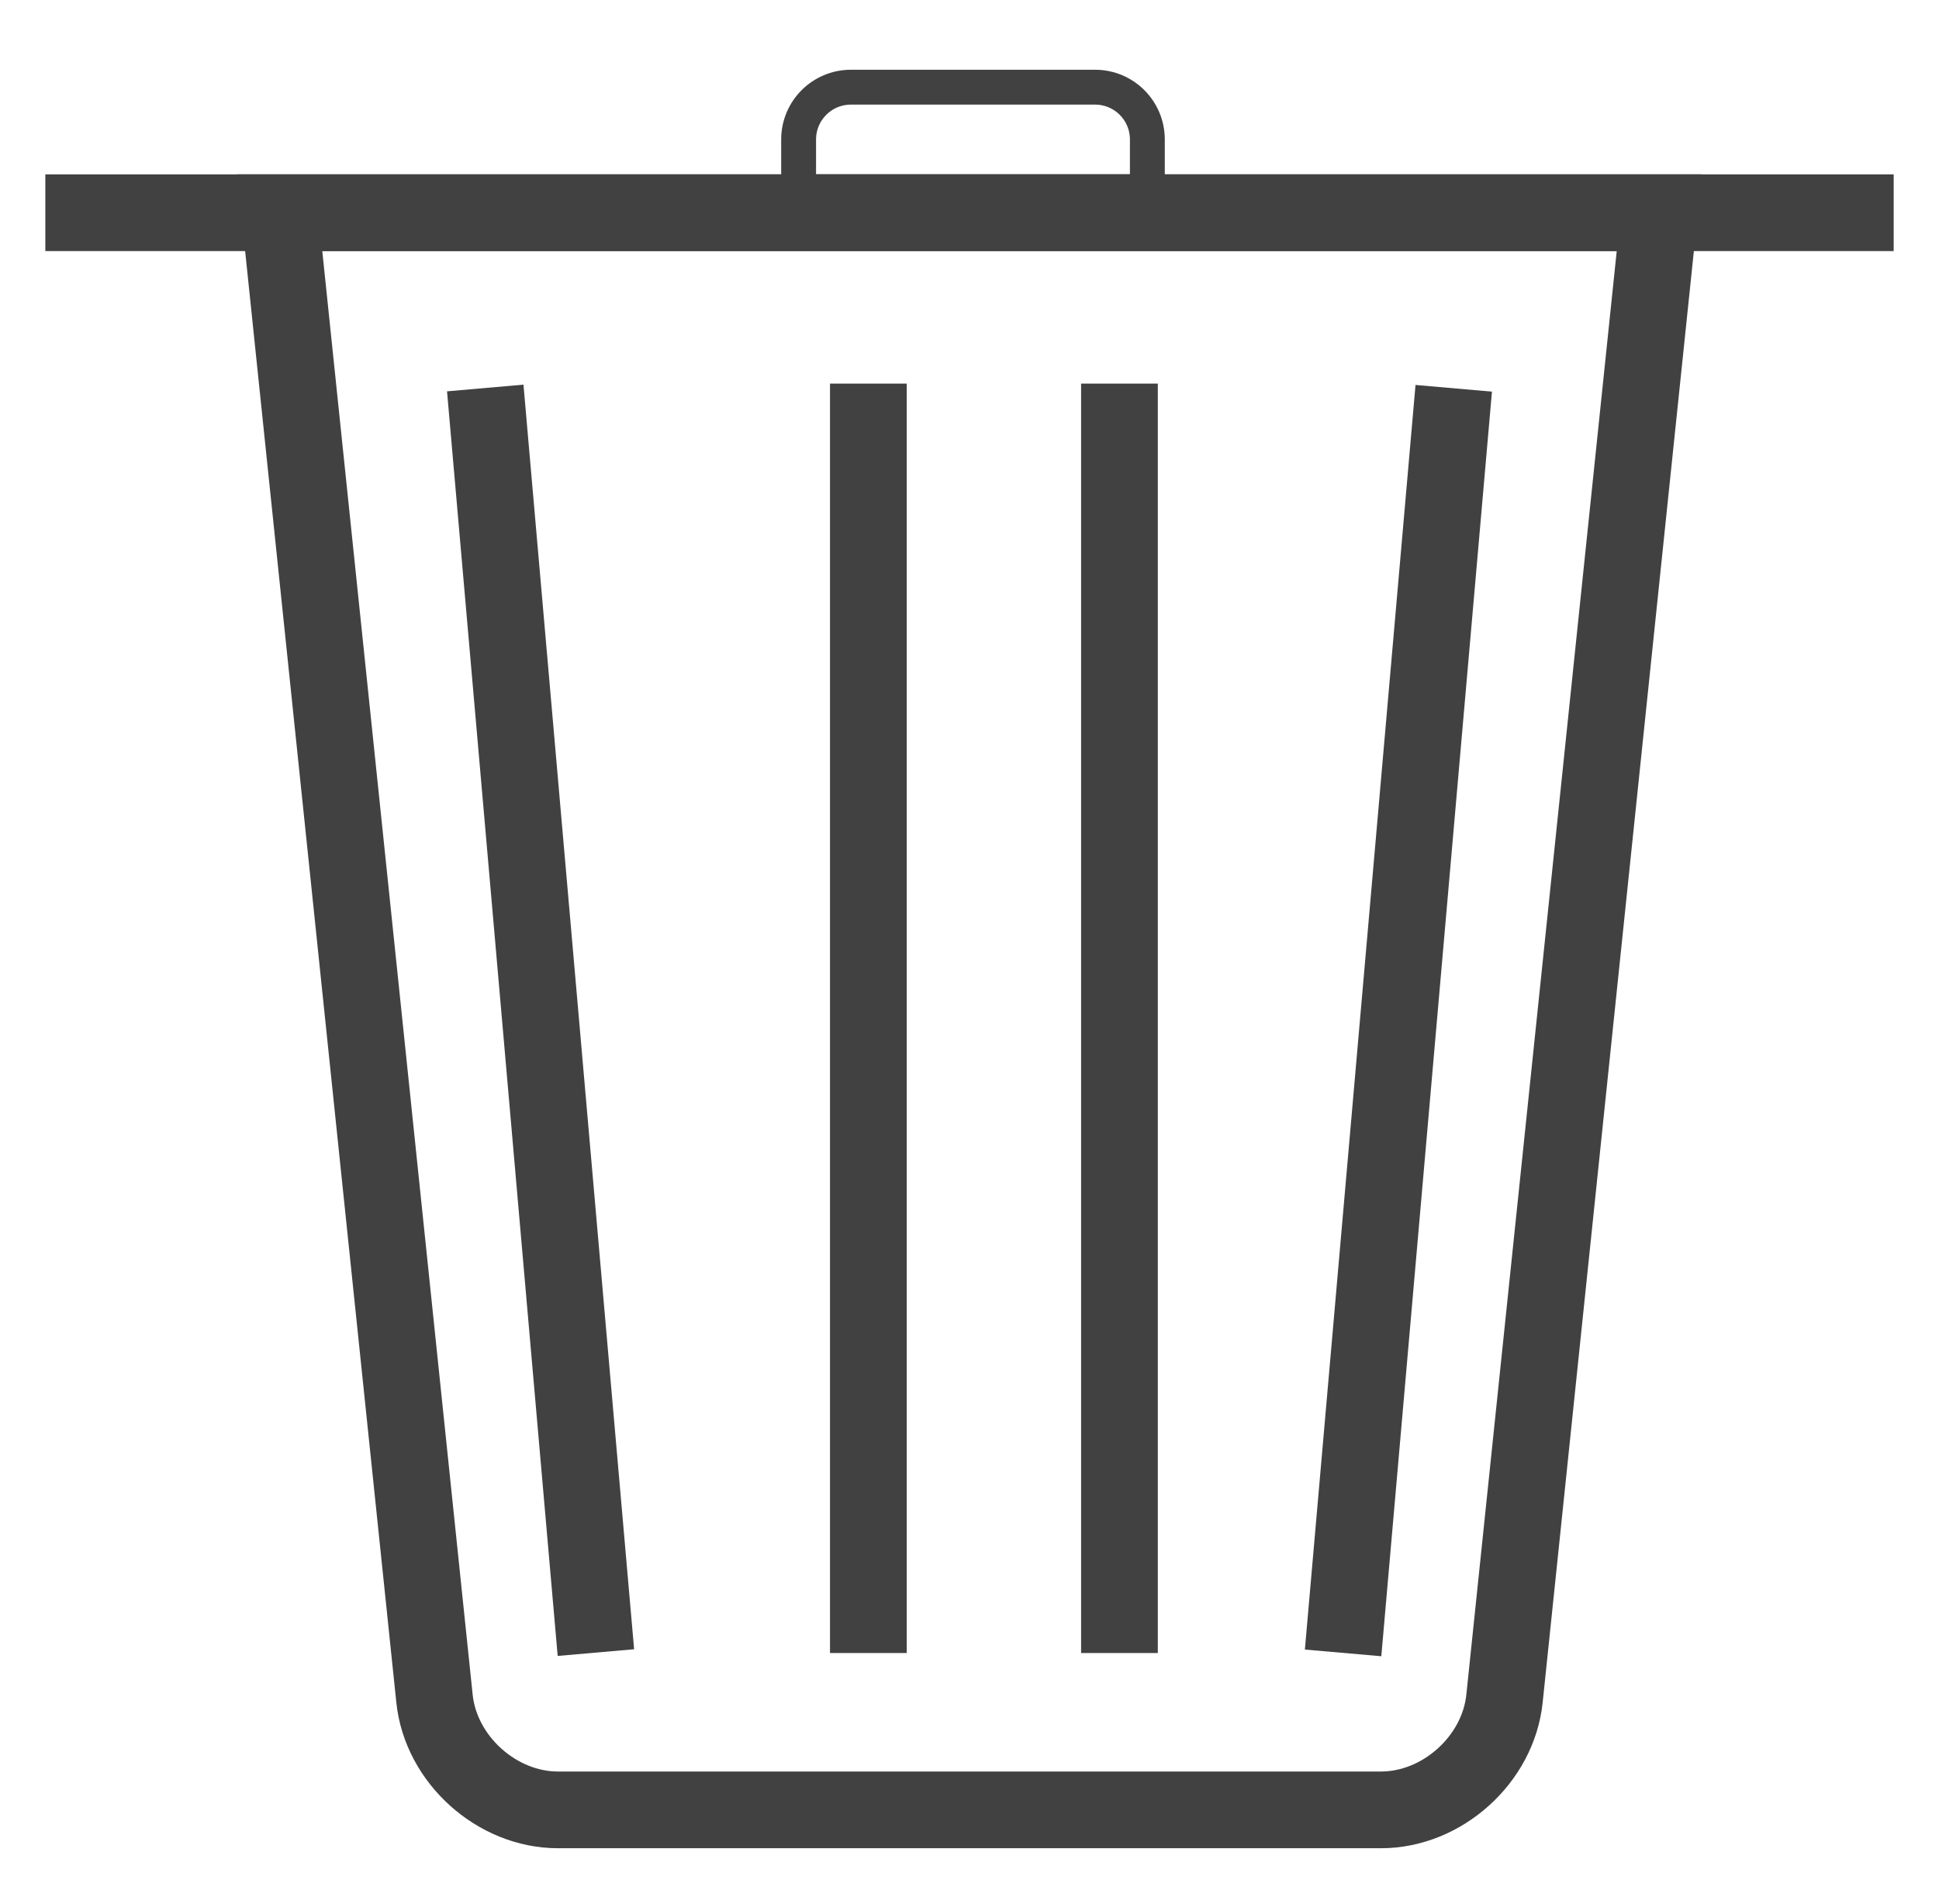 <?xml version="1.0" encoding="UTF-8"?>
<svg width="278px" height="273px" viewBox="0 0 278 273" version="1.1" xmlns="http://www.w3.org/2000/svg" xmlns:xlink="http://www.w3.org/1999/xlink">
    <!-- Generator: Sketch 43.2 (39069) - http://www.bohemiancoding.com/sketch -->
    <title>trashcan</title>
    <desc>Created with Sketch.</desc>
    <defs></defs>
    <g id="Page-1" stroke="none" stroke-width="1" fill="none" fill-rule="evenodd">
        <g id="trashcan" stroke="#424142">
            <g id="can" transform="translate(34, 25)" stroke-width="11">
                <path d="M6.103,5.5 L203.897,5.5 L181.704,218.552 C180.796,227.277 172.776,234.5 164.001,234.5 L45.999,234.5 C37.22,234.5 29.204,227.277 28.296,218.552 L6.103,5.5 Z" id="Rectangle"></path>
                <g id="Group" transform="translate(36, 35)" stroke-linecap="square">
                    <path d="M54.5,0.5 L54.5,171.512" id="Line"></path>
                    <path d="M0.051,1.109 L14.956,171.47" id="Line-Copy-3"></path>
                    <path d="M90.5,0.5 L90.5,171.512" id="Line-Copy"></path>
                    <path d="M137.947,1.153 L123.043,171.514" id="Line-Copy-2"></path>
                </g>
            </g>
            <g id="lit" transform="translate(12, 10)">
                <path d="M0,20.5 L254.002,20.5" id="Line" stroke-width="11" stroke-linecap="square"></path>
                <path d="M152.5,17.5 L102.5,17.5 L102.5,10 C102.5,5.859 105.857,2.5 109.992,2.5 L145.008,2.5 C149.146,2.5 152.5,5.857 152.5,10 L152.5,17.5 Z" id="Rectangle-2" stroke-width="5"></path>
            </g>
        </g>
    </g>
</svg>